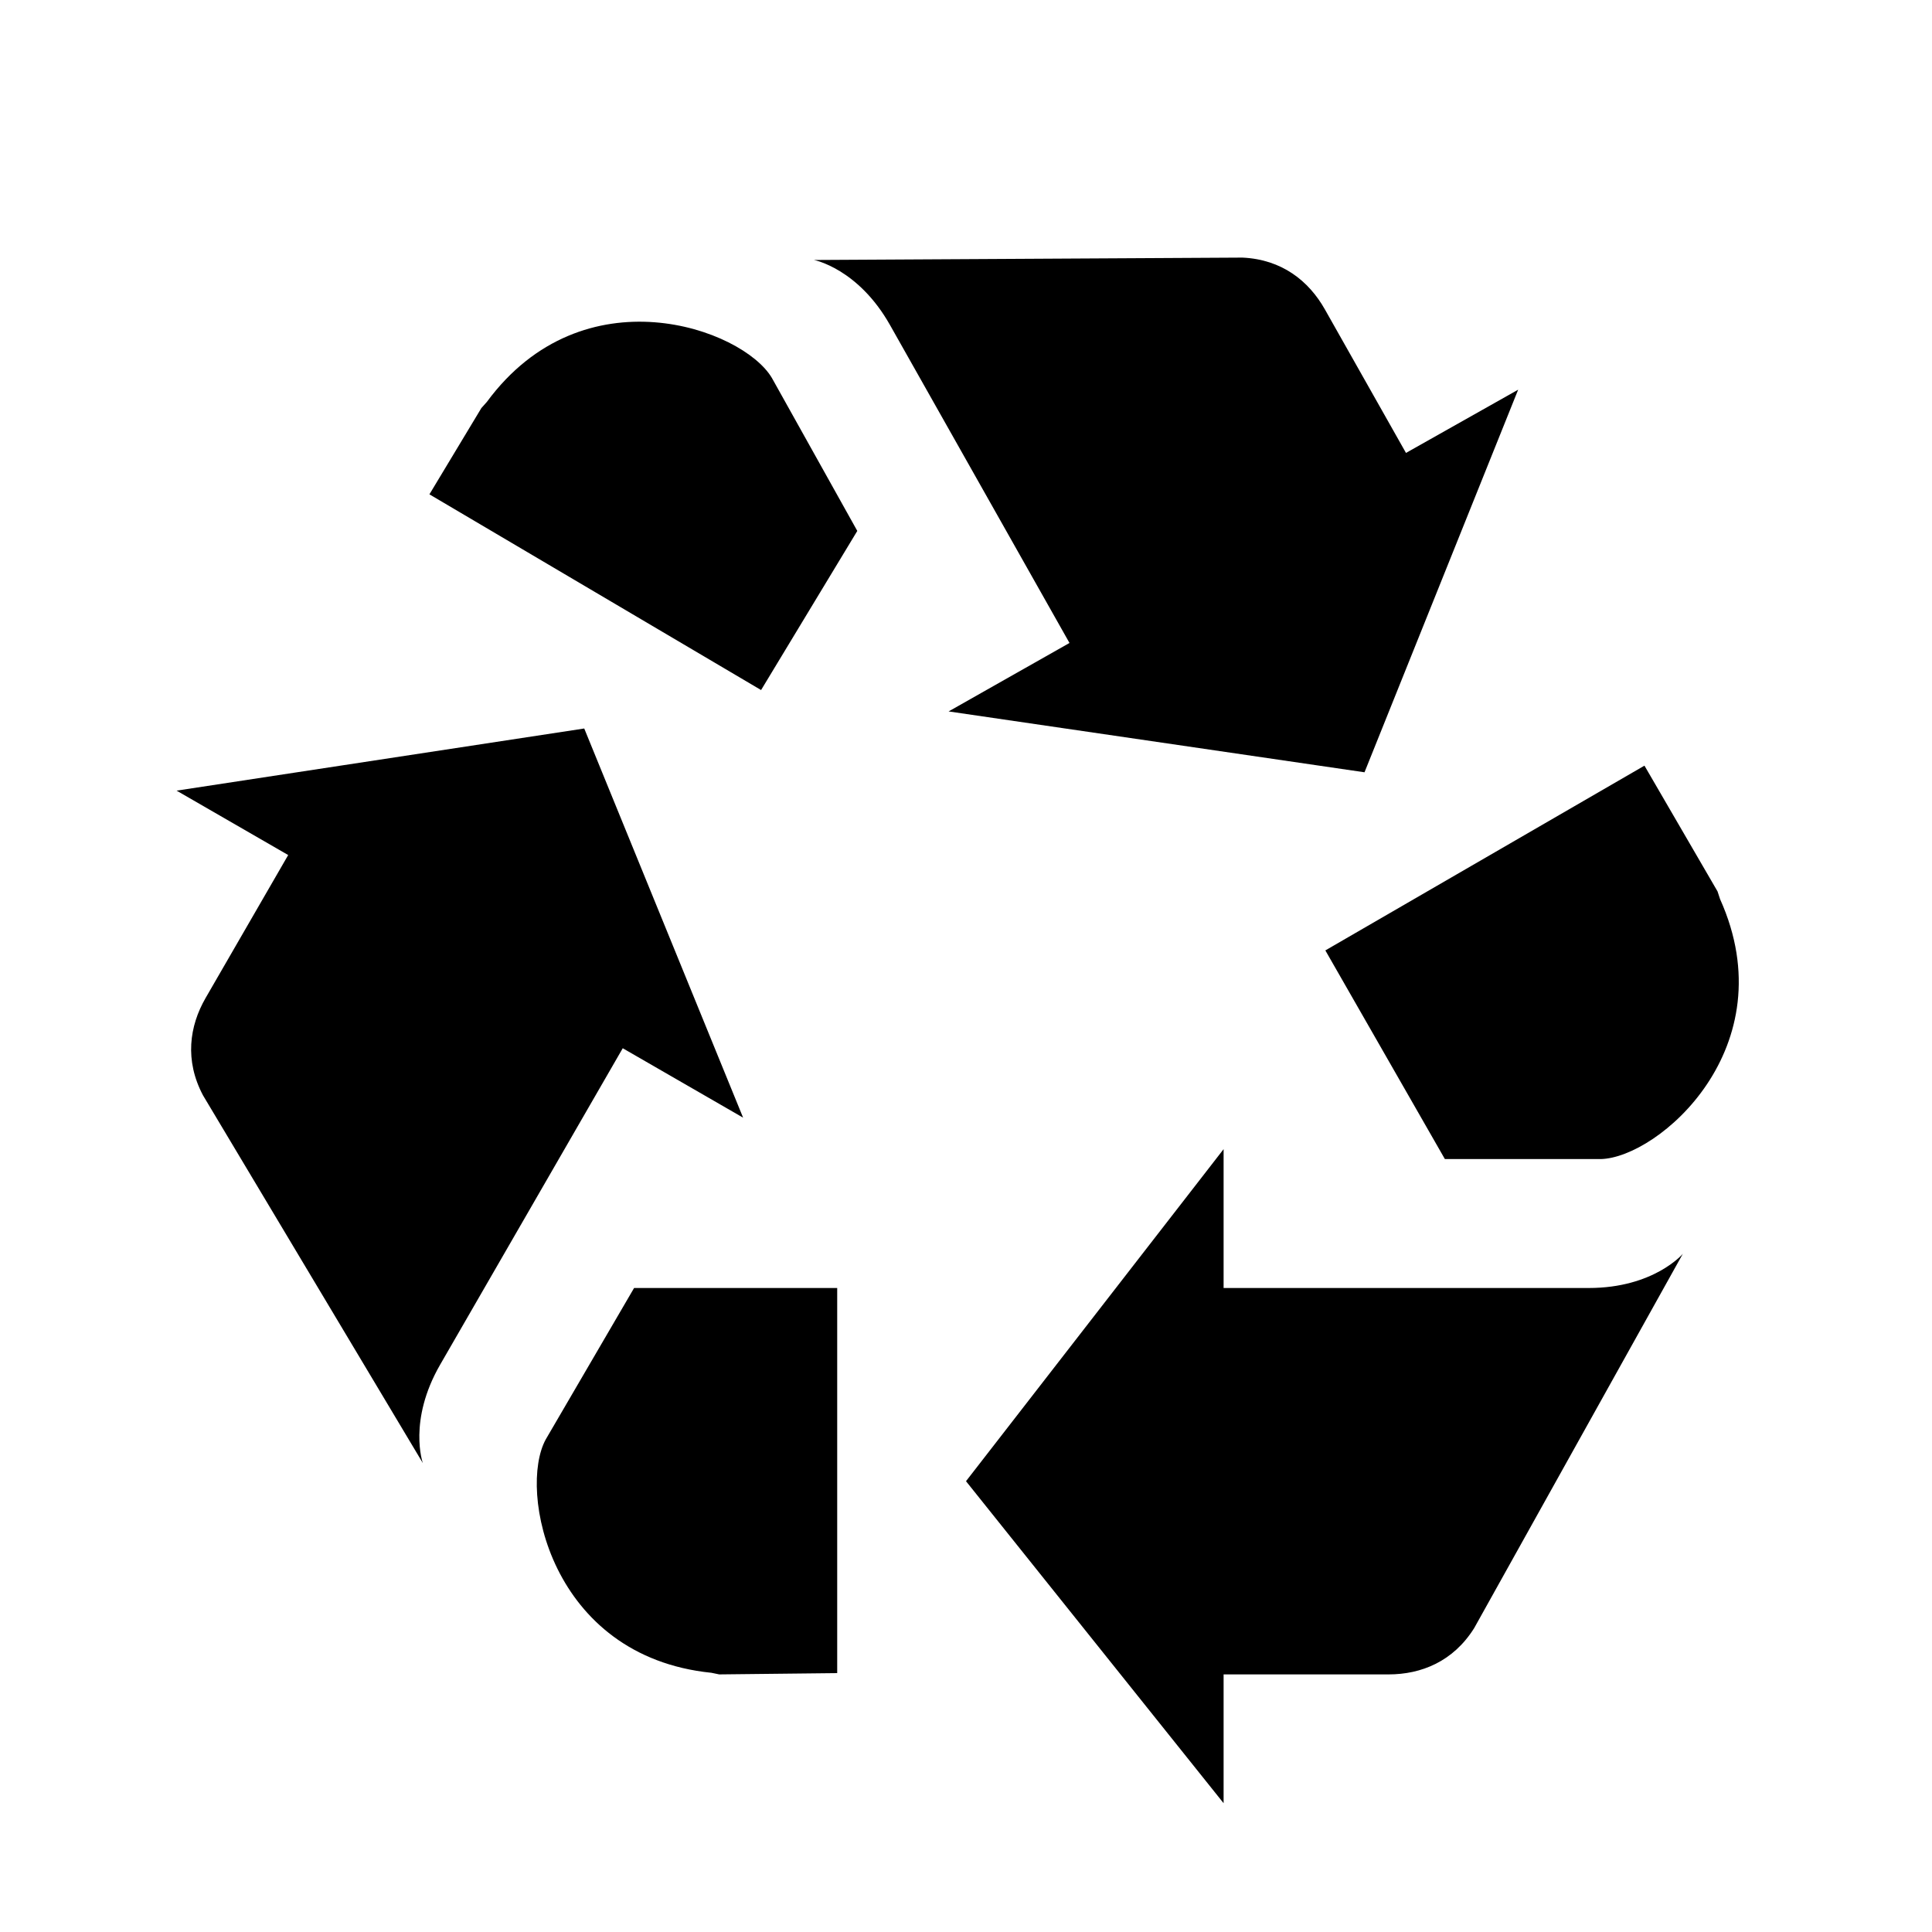 <?xml version="1.0"?><svg xmlns="http://www.w3.org/2000/svg"  viewBox="0 0 30 30" width="60px" height="60px">    <path d="M 19.293 4 L 12.639 4.037 C 12.639 4.037 13.323 4.167 13.82 5.047 L 16.607 9.984 L 14.73 11.047 L 21.188 11.992 L 23.574 6.051 L 21.832 7.033 L 20.572 4.803 C 20.323 4.363 19.906 4.028 19.293 4 z M 10.162 5.004 C 9.299 4.939 8.307 5.226 7.559 6.242 L 7.475 6.336 L 6.668 7.676 L 11.818 10.715 L 13.312 8.244 L 11.986 5.869 C 11.758 5.483 11.025 5.069 10.162 5.004 z M 9.072 11.312 L 2.742 12.277 L 4.475 13.277 L 3.193 15.496 C 2.94 15.934 2.865 16.466 3.152 17.008 L 6.566 22.719 C 6.566 22.719 6.331 22.062 6.836 21.188 L 9.67 16.277 L 11.539 17.355 L 9.072 11.312 z M 25.535 11.889 L 20.58 14.758 L 22.436 17.998 L 24.855 17.998 C 25.751 17.979 27.744 16.263 26.709 13.961 L 26.67 13.842 L 25.535 11.889 z M 19 17.844 L 15 23 L 19 28 L 19 26 L 21.562 26 C 22.069 26 22.566 25.8 22.891 25.281 L 26.131 19.469 C 26.131 19.469 25.681 20 24.67 20 L 19 20 L 19 17.844 z M 9.846 20 L 8.475 22.35 C 8.042 23.136 8.536 25.72 11.047 25.975 L 11.168 26 L 13 25.98 L 13 20 L 9.846 20 z"/></svg>